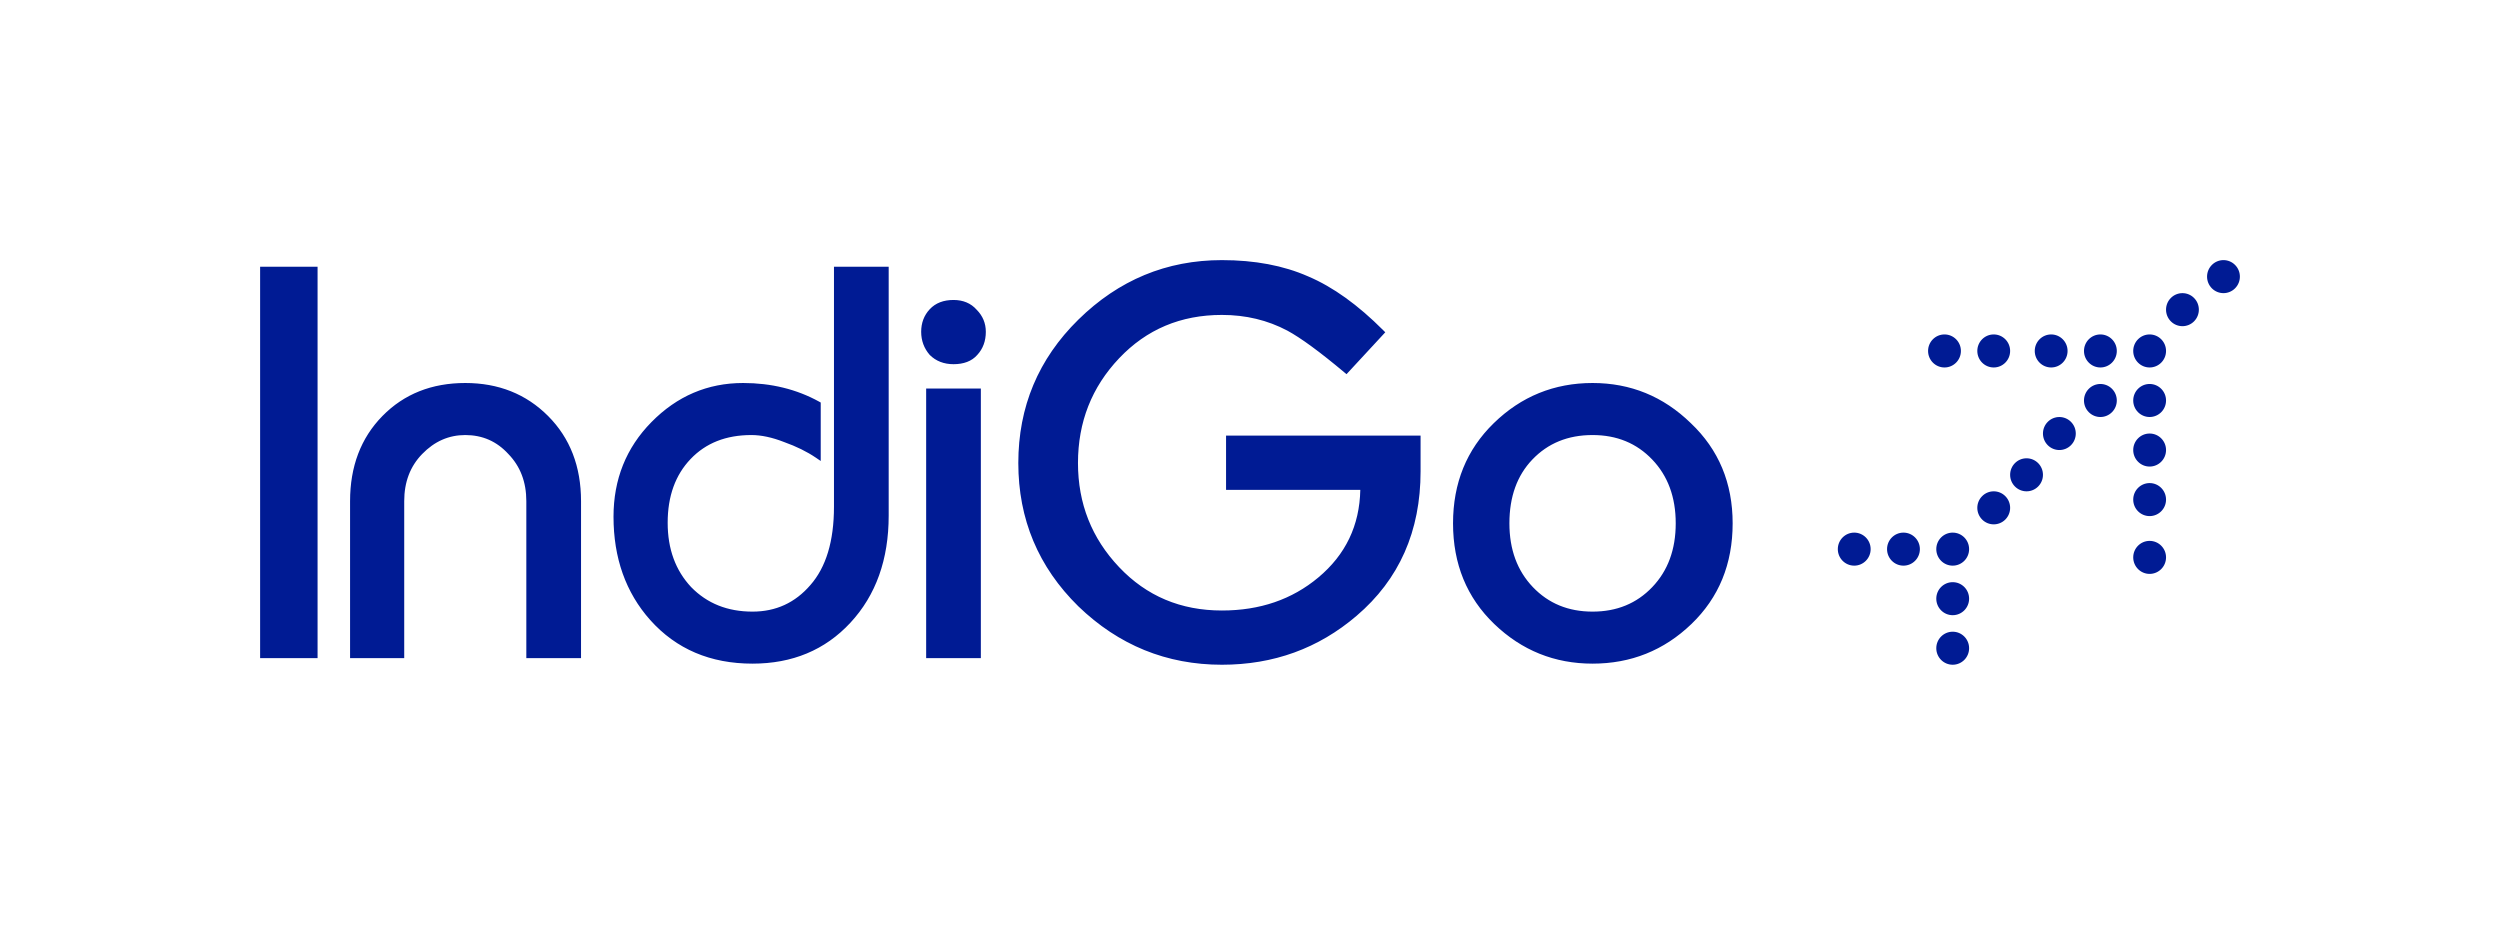 <?xml version="1.0" encoding="UTF-8"?>
<svg width="173px" height="64px" viewBox="0 0 173 64" version="1.1" xmlns="http://www.w3.org/2000/svg" xmlns:xlink="http://www.w3.org/1999/xlink">
    <title>Indigo</title>
    <g id="Taskboard" stroke="none" stroke-width="1" fill="none" fill-rule="evenodd">
        <g id="Indigo">
            <rect id="Rectangle" x="0" y="0" width="173" height="64"></rect>
            <g id="icIndigoLogoWhiteR-new" transform="translate(18, 18)" fill="#001B94" fill-rule="nonzero">
                <path d="M131.89,9.714 C131.89,10.346 131.381,10.857 130.754,10.857 C130.127,10.857 129.619,10.346 129.619,9.714 C129.619,9.083 130.127,8.571 130.754,8.571 C131.381,8.571 131.89,9.083 131.89,9.714 Z M128.483,6.286 C128.483,6.917 127.974,7.429 127.347,7.429 C126.72,7.429 126.212,6.917 126.212,6.286 C126.212,5.655 126.72,5.143 127.347,5.143 C127.974,5.143 128.483,5.655 128.483,6.286 Z M131.89,6.286 C131.89,6.917 131.381,7.429 130.754,7.429 C130.127,7.429 129.619,6.917 129.619,6.286 C129.619,5.655 130.127,5.143 130.754,5.143 C131.381,5.143 131.89,5.655 131.89,6.286 Z M125.076,6.286 C125.076,6.917 124.567,7.429 123.941,7.429 C123.314,7.429 122.805,6.917 122.805,6.286 C122.805,5.655 123.314,5.143 123.941,5.143 C124.567,5.143 125.076,5.655 125.076,6.286 Z M133.828,2.62 C134.272,3.067 134.272,3.79 133.828,4.237 C133.385,4.683 132.666,4.683 132.222,4.237 C131.779,3.79 131.779,3.067 132.222,2.62 C132.666,2.174 133.385,2.174 133.828,2.62 Z M136.667,0.335 C137.111,0.781 137.111,1.505 136.667,1.951 C136.224,2.397 135.505,2.397 135.061,1.951 C134.618,1.505 134.618,0.781 135.061,0.335 C135.505,-0.112 136.224,-0.112 136.667,0.335 Z M121.101,6.286 C121.101,6.917 120.593,7.429 119.966,7.429 C119.338,7.429 118.83,6.917 118.83,6.286 C118.83,5.655 119.338,5.143 119.966,5.143 C120.593,5.143 121.101,5.655 121.101,6.286 Z M117.695,6.286 C117.695,6.917 117.186,7.429 116.559,7.429 C115.932,7.429 115.423,6.917 115.423,6.286 C115.423,5.655 115.932,5.143 116.559,5.143 C117.186,5.143 117.695,5.655 117.695,6.286 Z M130.754,12 C131.381,12 131.89,12.512 131.89,13.143 C131.89,13.774 131.381,14.286 130.754,14.286 C130.127,14.286 129.619,13.774 129.619,13.143 C129.619,12.512 130.127,12 130.754,12 Z M118.262,23.428 C118.262,24.059 117.754,24.571 117.127,24.571 C116.5,24.571 115.991,24.059 115.991,23.428 C115.991,22.797 116.5,22.286 117.127,22.286 C117.754,22.286 118.262,22.797 118.262,23.428 Z M114.856,20 C114.856,20.631 114.347,21.143 113.72,21.143 C113.093,21.143 112.584,20.631 112.584,20 C112.584,19.369 113.093,18.857 113.72,18.857 C114.347,18.857 114.856,19.369 114.856,20 Z M118.262,20 C118.262,20.631 117.754,21.143 117.127,21.143 C116.5,21.143 115.991,20.631 115.991,20 C115.991,19.369 116.5,18.857 117.127,18.857 C117.754,18.857 118.262,19.369 118.262,20 Z M111.449,20 C111.449,20.631 110.94,21.143 110.313,21.143 C109.686,21.143 109.177,20.631 109.177,20 C109.177,19.369 109.686,18.857 110.313,18.857 C110.94,18.857 111.449,19.369 111.449,20 Z M117.127,25.714 C117.754,25.714 118.262,26.226 118.262,26.857 C118.262,27.488 117.754,28 117.127,28 C116.5,28 115.991,27.488 115.991,26.857 C115.991,26.226 116.5,25.714 117.127,25.714 Z M130.754,15.429 C131.381,15.429 131.89,15.941 131.89,16.572 C131.89,17.203 131.381,17.714 130.754,17.714 C130.127,17.714 129.619,17.203 129.619,16.572 C129.619,15.941 130.127,15.429 130.754,15.429 Z M130.754,19.429 C131.381,19.429 131.89,19.94 131.89,20.571 C131.89,21.202 131.381,21.714 130.754,21.714 C130.127,21.714 129.619,21.202 129.619,20.571 C129.619,19.94 130.127,19.429 130.754,19.429 Z M123.373,14.857 C123.373,15.488 122.864,16 122.237,16 C121.61,16 121.101,15.488 121.101,14.857 C121.101,14.226 121.61,13.714 122.237,13.714 C122.864,13.714 123.373,14.226 123.373,14.857 Z M125.311,11.192 C125.755,11.639 125.755,12.362 125.311,12.808 C124.867,13.254 124.149,13.254 123.705,12.808 C123.262,12.362 123.262,11.639 123.705,11.192 C124.149,10.746 124.867,10.746 125.311,11.192 Z M128.15,8.906 C128.594,9.353 128.594,10.076 128.15,10.522 C127.706,10.969 126.988,10.969 126.544,10.522 C126.101,10.076 126.101,9.353 126.544,8.906 C126.988,8.46 127.706,8.46 128.15,8.906 Z M120.769,16.335 C121.212,16.781 121.212,17.505 120.769,17.951 C120.325,18.397 119.606,18.397 119.163,17.951 C118.719,17.505 118.719,16.781 119.163,16.335 C119.606,15.888 120.325,15.888 120.769,16.335 Z M75.87,24.619 C73.231,26.874 70.124,28 66.557,28 C62.729,28 59.414,26.651 56.622,23.958 C53.854,21.237 52.467,17.927 52.467,14.04 C52.467,10.153 53.853,6.841 56.621,4.12 C59.412,1.376 62.728,0 66.556,0 C68.823,0 70.814,0.373 72.529,1.129 C74.243,1.856 75.972,3.1 77.718,4.851 L77.861,4.994 L75.179,7.893 L75.025,7.765 C73.32,6.337 72.009,5.379 71.085,4.879 C69.715,4.155 68.207,3.792 66.557,3.793 C63.707,3.792 61.34,4.792 59.445,6.791 C57.546,8.795 56.597,11.206 56.596,14.04 C56.597,16.847 57.545,19.246 59.445,21.249 C61.34,23.249 63.707,24.247 66.556,24.247 C69.19,24.248 71.409,23.483 73.229,21.961 C75.115,20.386 76.082,18.369 76.133,15.898 L66.843,15.898 L66.843,12.143 L80.304,12.142 L80.304,14.614 C80.304,18.757 78.828,22.099 75.87,24.619 Z M99.043,25.185 C97.143,27.01 94.859,27.924 92.205,27.924 C89.577,27.924 87.307,27.009 85.407,25.185 C83.502,23.355 82.55,21.026 82.55,18.214 C82.55,15.429 83.489,13.114 85.368,11.284 C87.268,9.432 89.551,8.504 92.205,8.504 C94.835,8.504 97.104,9.431 99.005,11.283 C100.935,13.112 101.899,15.427 101.899,18.214 C101.899,21.026 100.949,23.354 99.043,25.185 Z M96.336,13.802 C95.257,12.672 93.886,12.105 92.205,12.105 C90.5,12.105 89.116,12.672 88.037,13.802 C86.985,14.904 86.451,16.368 86.451,18.214 C86.451,20.034 86.997,21.498 88.075,22.628 C89.155,23.758 90.525,24.324 92.205,24.324 C93.886,24.324 95.257,23.758 96.336,22.628 C97.415,21.498 97.96,20.033 97.96,18.214 C97.96,16.397 97.415,14.932 96.336,13.802 Z M49.627,6.561 C49.244,6.999 48.683,7.202 47.982,7.202 C47.323,7.202 46.765,6.988 46.338,6.561 C45.945,6.112 45.745,5.571 45.745,4.961 C45.745,4.35 45.941,3.824 46.337,3.4 C46.742,2.964 47.3,2.758 47.982,2.758 C48.643,2.758 49.187,2.98 49.589,3.438 C50.006,3.859 50.219,4.37 50.219,4.961 C50.219,5.594 50.024,6.132 49.627,6.561 Z M46.09,27.542 L46.09,8.887 L49.875,8.887 L49.875,27.542 L46.09,27.542 Z M40.841,25.1 C39.09,26.984 36.828,27.924 34.072,27.924 C31.162,27.924 28.797,26.92 26.994,24.905 C25.298,22.997 24.455,20.608 24.455,17.754 C24.455,15.174 25.33,12.987 27.078,11.211 C28.85,9.409 30.967,8.504 33.422,8.504 C35.366,8.504 37.122,8.933 38.685,9.794 L38.794,9.855 L38.794,13.901 L38.466,13.677 C37.845,13.255 37.107,12.891 36.255,12.588 C35.431,12.265 34.677,12.105 33.995,12.105 C32.234,12.105 30.839,12.662 29.789,13.764 C28.737,14.867 28.203,16.329 28.203,18.176 C28.203,19.995 28.747,21.473 29.828,22.628 C30.932,23.758 32.34,24.324 34.072,24.324 C35.693,24.324 37.025,23.711 38.082,22.482 C39.157,21.256 39.711,19.462 39.711,17.065 L39.711,0.459 L43.497,0.459 L43.497,17.678 C43.497,20.708 42.617,23.19 40.841,25.1 Z M18.422,27.541 L18.422,16.682 C18.422,15.352 18.004,14.268 17.178,13.417 C16.378,12.542 15.387,12.105 14.196,12.105 C13.059,12.105 12.068,12.538 11.212,13.42 C10.387,14.27 9.972,15.352 9.972,16.682 L9.972,27.541 L6.225,27.541 L6.225,16.682 C6.225,14.286 6.967,12.315 8.463,10.789 C9.961,9.262 11.878,8.504 14.196,8.504 C16.491,8.504 18.407,9.264 19.928,10.788 C21.451,12.313 22.207,14.285 22.208,16.682 L22.207,27.541 L18.422,27.541 Z M0,27.541 L0,0.459 L3.976,0.459 L3.976,27.541 L0,27.541 Z" id="Combined-Shape"></path>
            </g>
        </g>
    </g>
</svg>